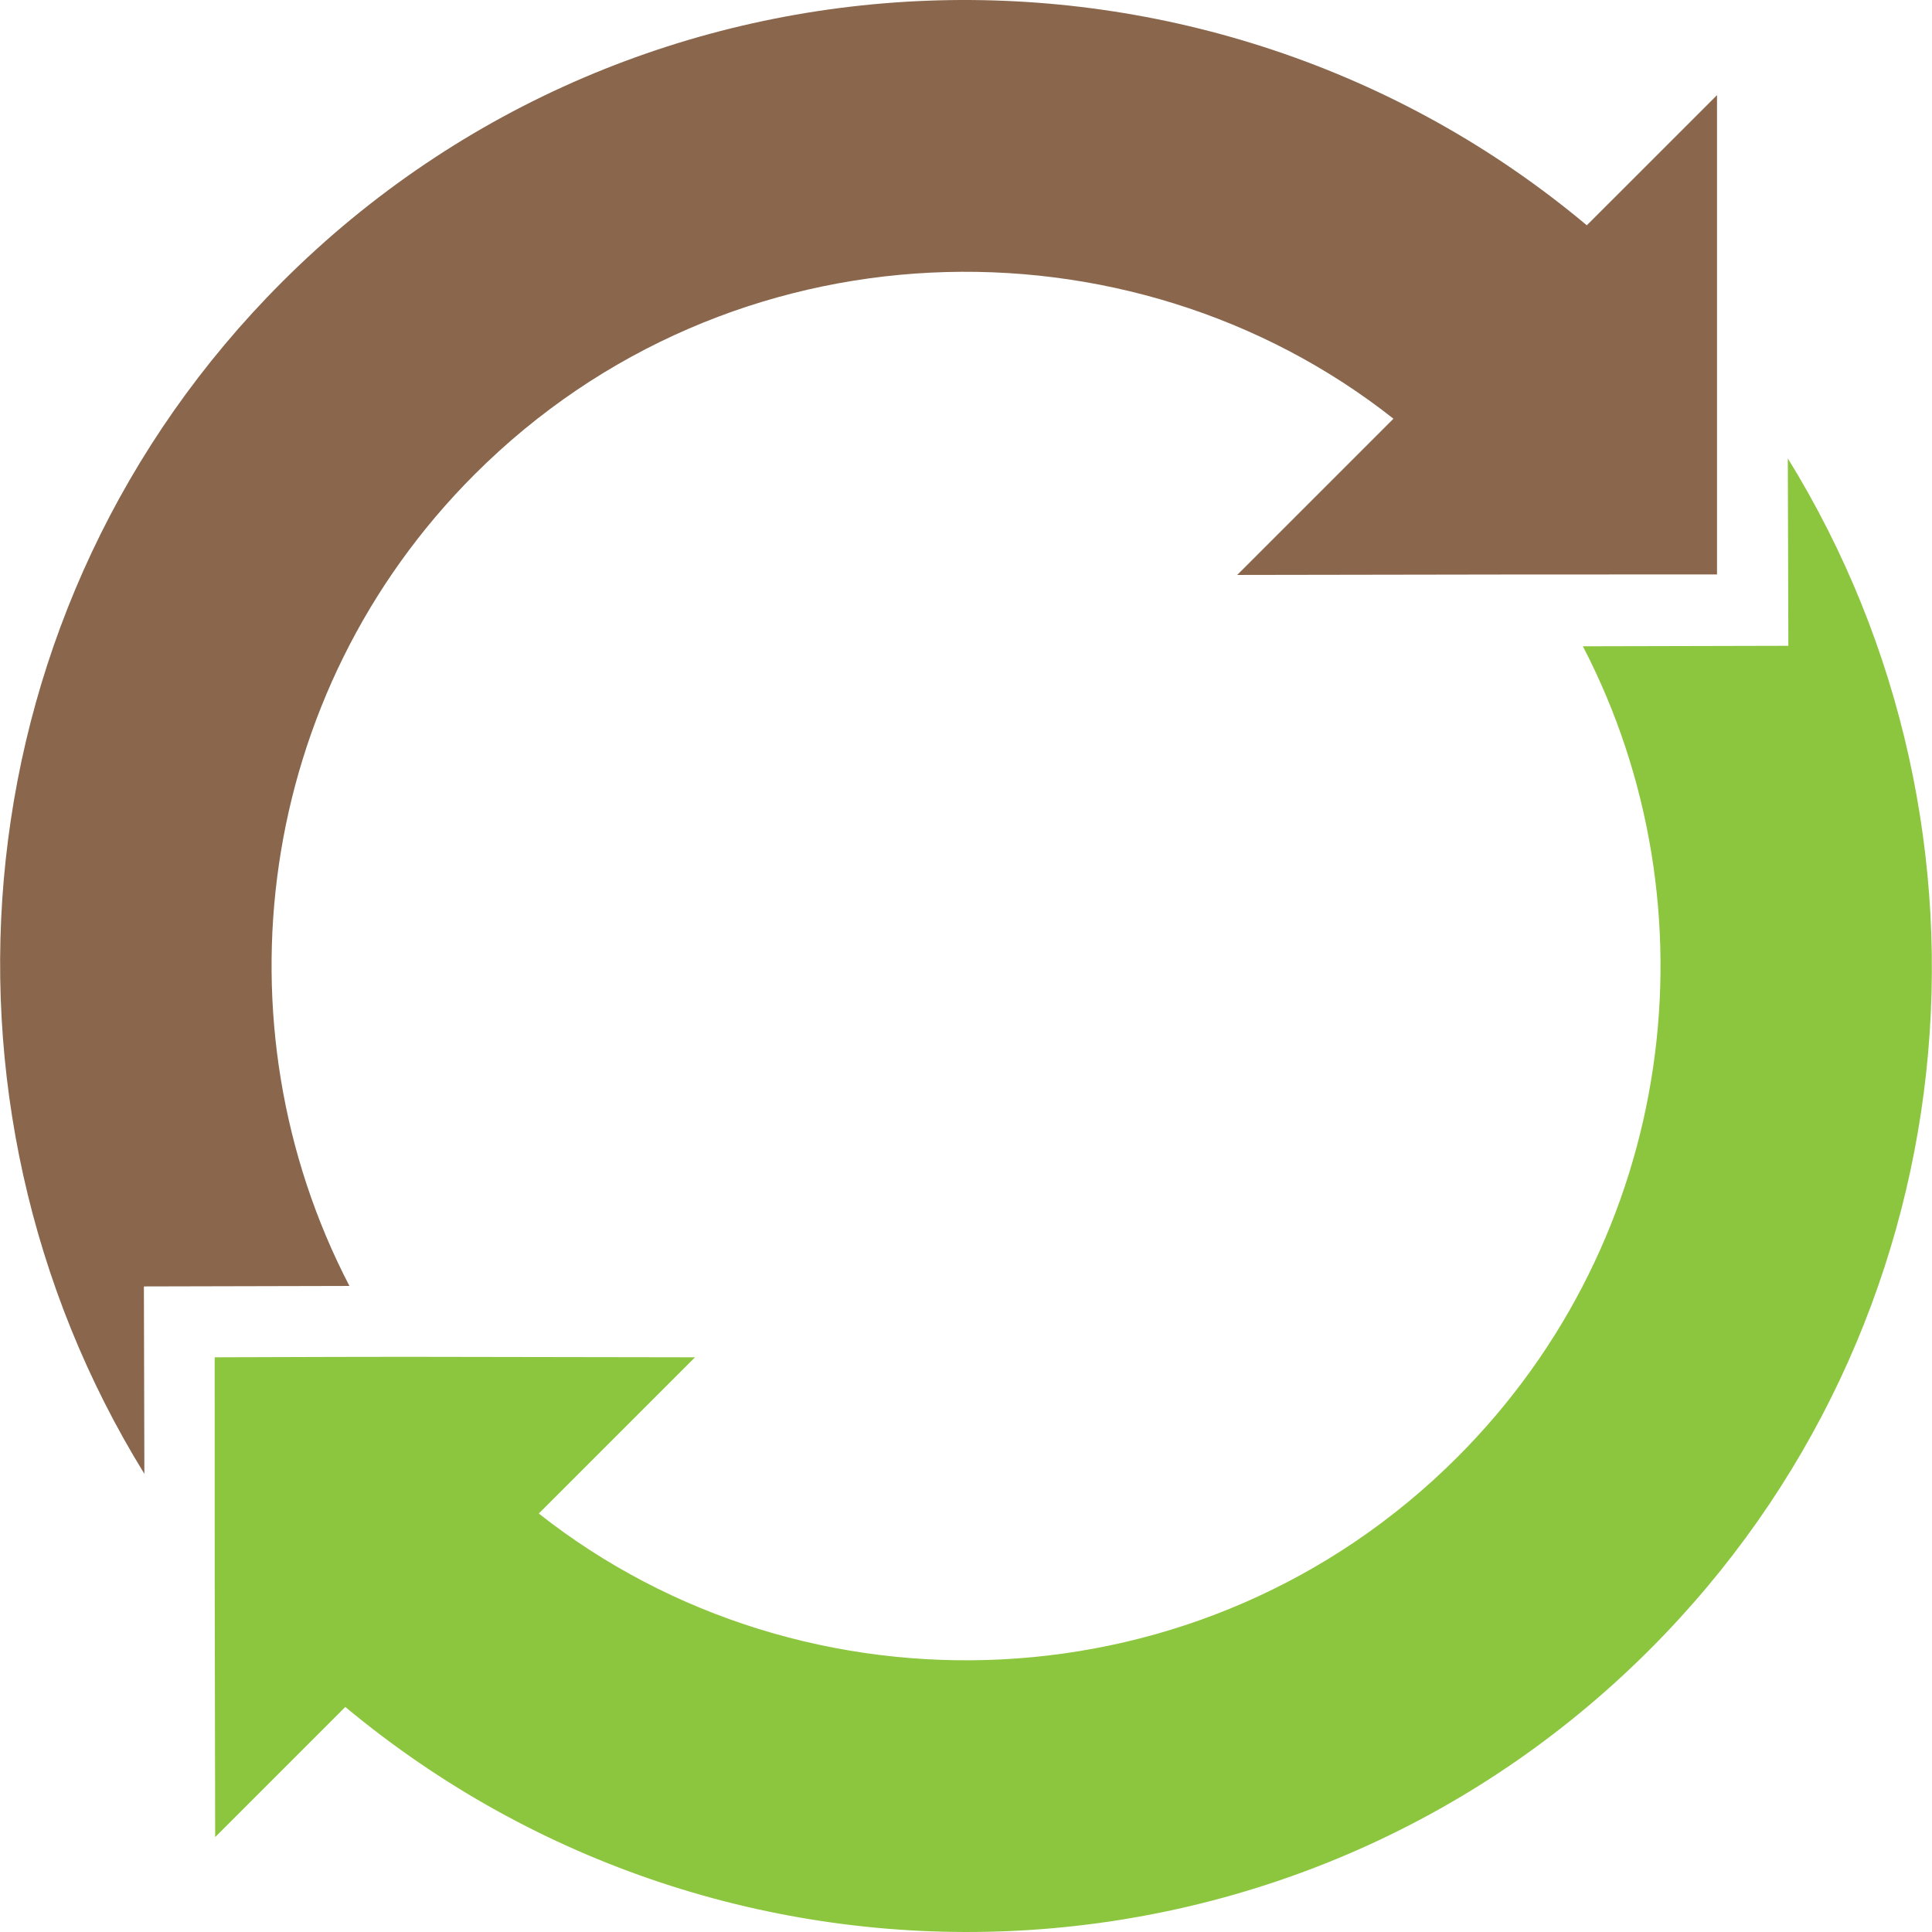 <?xml version="1.0" encoding="iso-8859-1"?>
<!-- Generator: Adobe Illustrator 19.0.0, SVG Export Plug-In . SVG Version: 6.00 Build 0)  -->
<svg version="1.1" id="Capa_1" xmlns="http://www.w3.org/2000/svg" xmlns:xlink="http://www.w3.org/1999/xlink" x="0px" y="0px"
	 viewBox="0 0 513.024 513.024" style="enable-background:new 0 0 513.024 513.024;" xml:space="preserve">
<path style="fill:#89664C;" d="M455.937,25.264c0,82.688,0,55.152,0,127.28c-59.168,0-32.24-0.032-127.408,0.128l41.488-41.488
	C299.905,55.824,193.825,58.16,126.001,126c-58.176,58.176-69.248,146.096-33.216,215.472L38.209,341.6l0.128,49.76
	c-61.104-98.992-49.232-230.688,36.544-316.464c95.104-95.104,246.224-99.088,346.48-15.072L455.937,25.264z"/>
<path style="fill:#8CC63E;" d="M474.737,121.712c61.104,98.992,49.104,230.544-36.688,316.336
	C343.745,532.352,193.409,538,91.697,453.264l-34.56,34.56c-0.16-83.408-0.128-56.304-0.128-127.408
	c59.28-0.176,32.464-0.16,127.552,0l-41.488,41.488c70.512,55.648,176.336,52.608,243.888-14.944
	c58.176-58.176,69.376-145.952,33.36-215.344l54.56-0.128L474.737,121.712z"/>
<g>
</g>
<g>
</g>
<g>
</g>
<g>
</g>
<g>
</g>
<g>
</g>
<g>
</g>
<g>
</g>
<g>
</g>
<g>
</g>
<g>
</g>
<g>
</g>
<g>
</g>
<g>
</g>
<g>
</g>
</svg>
